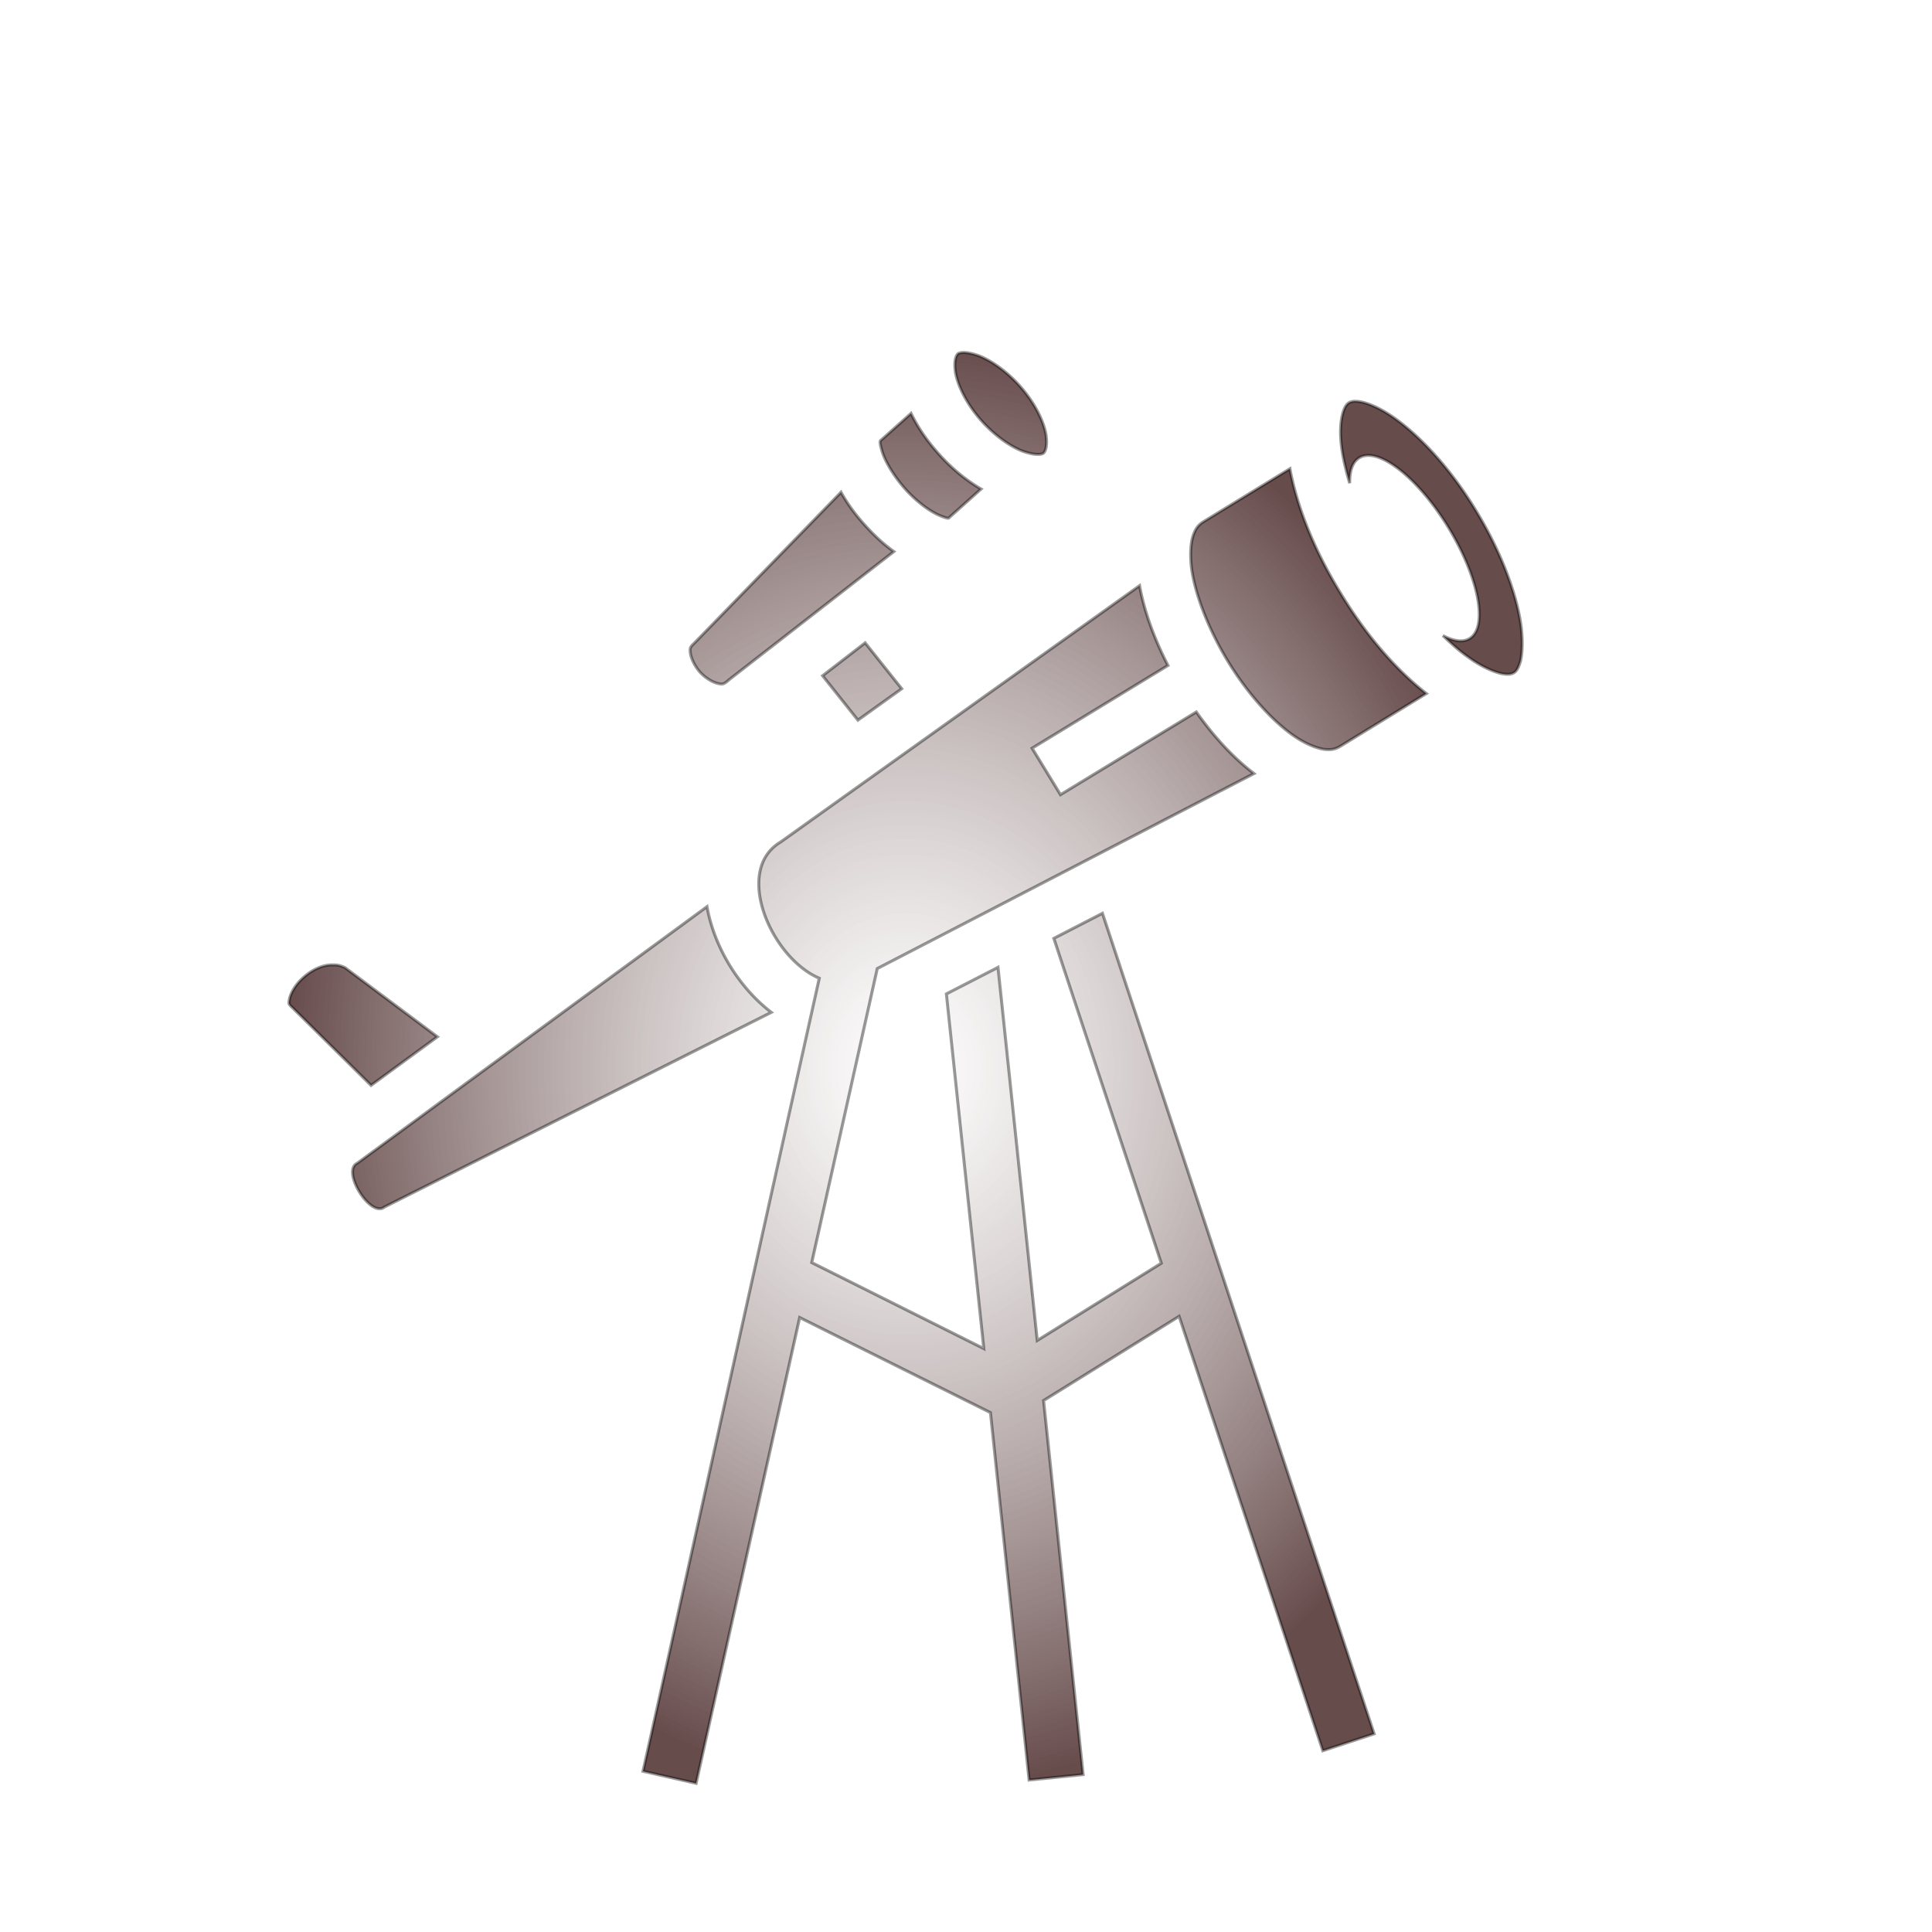 <svg xmlns="http://www.w3.org/2000/svg" viewBox="0 0 512 512" style="height: 512px; width: 512px;"><defs><filter id="shadow-1" height="300%" width="300%" x="-100%" y="-100%"><feFlood flood-color="rgba(53, 58, 49, 1)" result="flood"></feFlood><feComposite in="flood" in2="SourceGraphic" operator="atop" result="composite"></feComposite><feGaussianBlur in="composite" stdDeviation="8" result="blur"></feGaussianBlur><feOffset dx="0" dy="0" result="offset"></feOffset><feComposite in="SourceGraphic" in2="offset" operator="over"></feComposite></filter><filter id="shadow-2" height="300%" width="300%" x="-100%" y="-100%"><feFlood flood-color="rgba(0, 0, 0, 1)" result="flood"></feFlood><feComposite in="flood" in2="SourceGraphic" operator="atop" result="composite"></feComposite><feGaussianBlur in="composite" stdDeviation="12" result="blur"></feGaussianBlur><feOffset dx="0" dy="0" result="offset"></feOffset><feComposite in="SourceGraphic" in2="offset" operator="over"></feComposite></filter><filter id="shadow-3" height="300%" width="300%" x="-100%" y="-100%"><feFlood flood-color="rgba(0, 0, 0, 1)" result="flood"></feFlood><feComposite in="flood" in2="SourceGraphic" operator="atop" result="composite"></feComposite><feGaussianBlur in="composite" stdDeviation="12" result="blur"></feGaussianBlur><feOffset dx="0" dy="0" result="offset"></feOffset><feComposite in="SourceGraphic" in2="offset" operator="over"></feComposite></filter><filter id="shadow-4" height="300%" width="300%" x="-100%" y="-100%"><feFlood flood-color="rgba(0, 0, 0, 1)" result="flood"></feFlood><feComposite in="flood" in2="SourceGraphic" operator="atop" result="composite"></feComposite><feGaussianBlur in="composite" stdDeviation="12" result="blur"></feGaussianBlur><feOffset dx="0" dy="0" result="offset"></feOffset><feComposite in="SourceGraphic" in2="offset" operator="over"></feComposite></filter><filter id="shadow-5" height="300%" width="300%" x="-100%" y="-100%"><feFlood flood-color="rgba(0, 0, 0, 1)" result="flood"></feFlood><feComposite in="flood" in2="SourceGraphic" operator="atop" result="composite"></feComposite><feGaussianBlur in="composite" stdDeviation="12" result="blur"></feGaussianBlur><feOffset dx="0" dy="0" result="offset"></feOffset><feComposite in="SourceGraphic" in2="offset" operator="over"></feComposite></filter><filter id="shadow-6" height="300%" width="300%" x="-100%" y="-100%"><feFlood flood-color="rgba(0, 0, 0, 1)" result="flood"></feFlood><feComposite in="flood" in2="SourceGraphic" operator="atop" result="composite"></feComposite><feGaussianBlur in="composite" stdDeviation="12" result="blur"></feGaussianBlur><feOffset dx="0" dy="0" result="offset"></feOffset><feComposite in="SourceGraphic" in2="offset" operator="over"></feComposite></filter><filter id="shadow-7" height="300%" width="300%" x="-100%" y="-100%"><feFlood flood-color="rgba(0, 0, 0, 1)" result="flood"></feFlood><feComposite in="flood" in2="SourceGraphic" operator="atop" result="composite"></feComposite><feGaussianBlur in="composite" stdDeviation="12" result="blur"></feGaussianBlur><feOffset dx="0" dy="0" result="offset"></feOffset><feComposite in="SourceGraphic" in2="offset" operator="over"></feComposite></filter><filter id="shadow-8" height="300%" width="300%" x="-100%" y="-100%"><feFlood flood-color="rgba(0, 0, 0, 1)" result="flood"></feFlood><feComposite in="flood" in2="SourceGraphic" operator="atop" result="composite"></feComposite><feGaussianBlur in="composite" stdDeviation="12" result="blur"></feGaussianBlur><feOffset dx="0" dy="0" result="offset"></feOffset><feComposite in="SourceGraphic" in2="offset" operator="over"></feComposite></filter><filter id="shadow-9" height="300%" width="300%" x="-100%" y="-100%"><feFlood flood-color="rgba(0, 0, 0, 1)" result="flood"></feFlood><feComposite in="flood" in2="SourceGraphic" operator="atop" result="composite"></feComposite><feGaussianBlur in="composite" stdDeviation="12" result="blur"></feGaussianBlur><feOffset dx="0" dy="0" result="offset"></feOffset><feComposite in="SourceGraphic" in2="offset" operator="over"></feComposite></filter><filter id="shadow-10" height="300%" width="300%" x="-100%" y="-100%"><feFlood flood-color="rgba(0, 0, 0, 1)" result="flood"></feFlood><feComposite in="flood" in2="SourceGraphic" operator="atop" result="composite"></feComposite><feGaussianBlur in="composite" stdDeviation="12" result="blur"></feGaussianBlur><feOffset dx="0" dy="0" result="offset"></feOffset><feComposite in="SourceGraphic" in2="offset" operator="over"></feComposite></filter><radialGradient id="delapouite-telescope-gradient-1"><stop offset="0%" stop-color="#ffffff" stop-opacity="0.56"></stop><stop offset="100%" stop-color="#5e4141" stop-opacity="0.94"></stop></radialGradient><radialGradient id="delapouite-telescope-gradient-2"><stop offset="0%" stop-color="#e7e7e6" stop-opacity="1"></stop><stop offset="100%" stop-color="#4d3232" stop-opacity="1"></stop></radialGradient><radialGradient id="delapouite-telescope-gradient-3"><stop offset="0%" stop-color="#e7e7e6" stop-opacity="1"></stop><stop offset="100%" stop-color="#4d3232" stop-opacity="1"></stop></radialGradient><radialGradient id="delapouite-telescope-gradient-4"><stop offset="0%" stop-color="#e7e7e6" stop-opacity="1"></stop><stop offset="100%" stop-color="#4d3232" stop-opacity="1"></stop></radialGradient><radialGradient id="delapouite-telescope-gradient-5"><stop offset="0%" stop-color="#e7e7e6" stop-opacity="1"></stop><stop offset="100%" stop-color="#4d3232" stop-opacity="1"></stop></radialGradient><radialGradient id="delapouite-telescope-gradient-6"><stop offset="0%" stop-color="#e7e7e6" stop-opacity="1"></stop><stop offset="100%" stop-color="#4d3232" stop-opacity="1"></stop></radialGradient><radialGradient id="delapouite-telescope-gradient-7"><stop offset="0%" stop-color="#e7e7e6" stop-opacity="1"></stop><stop offset="100%" stop-color="#4d3232" stop-opacity="1"></stop></radialGradient><radialGradient id="delapouite-telescope-gradient-8"><stop offset="0%" stop-color="#e7e7e6" stop-opacity="1"></stop><stop offset="100%" stop-color="#4d3232" stop-opacity="1"></stop></radialGradient><radialGradient id="delapouite-telescope-gradient-9"><stop offset="0%" stop-color="#e7e7e6" stop-opacity="1"></stop><stop offset="100%" stop-color="#4d3232" stop-opacity="1"></stop></radialGradient><radialGradient id="delapouite-telescope-gradient-10"><stop offset="0%" stop-color="#e7e7e6" stop-opacity="1"></stop><stop offset="100%" stop-color="#4d3232" stop-opacity="1"></stop></radialGradient></defs><g class="" transform="translate(-16,27)" style=""><path d="M275.3 19.02c-1 0-1.6.19-1.9.37-.5.35-1.5 1.93-.9 6.16.7 4.17 3.4 9.96 8 15.36 4.6 5.4 10.1 9.2 14.3 10.81 4.4 1.55 6.3 1.04 6.8.69.5-.35 1.5-1.93.9-6.16-.7-4.17-3.4-9.96-8-15.36-4.6-5.4-10.1-9.2-14.3-10.81-2.2-.78-3.8-1.04-4.9-1.06zM404.4 35.2c-.7.1-1.1.24-1.5.45-.7.42-1.5 1.25-2.2 3.91-.7 2.75-.9 6.99-.1 12.13.5 3.22 1.4 6.85 2.5 10.63a35.08 13.15 58.61 0 1 3.2-8.44 35.08 13.15 58.61 0 1 29.5 23.09 35.08 13.15 58.61 0 1 7 36.83 35.08 13.15 58.61 0 1-8.8-1c2.8 2.7 5.6 5.2 8.2 7 4.2 3.1 8.1 4.8 10.8 5.5 2.7.6 3.8.2 4.5-.2.7-.4 1.4-1.2 2.2-3.9.6-2.7.8-7 .1-12.1-1.5-10.32-6.6-24.17-14.9-37.74-8.2-13.57-18.2-24.35-26.7-30.41-4.2-3.05-8.1-4.79-10.8-5.45-1.3-.29-2.3-.36-3-.3zm-146.6 3.98-10 8.93c-.2.17-.6.3.4 3.65s3.9 8.19 7.5 12.28 8.1 7.46 11.3 8.85c3.2 1.37 3.3.98 3.4.84l10.6-9.49c-5.5-3.2-10.6-7.54-15.1-12.85-3.4-3.95-6.1-8.05-8.1-12.21zm125.5 18.34-28.5 17.47c-1.8 1.1-2.8 2.36-3.6 4.83-.8 2.47-1 6.16-.5 10.59 1.2 8.87 5.7 20.39 12 30.79 6.3 10.4 14.5 19.7 21.9 24.8 3.6 2.5 7 3.9 9.6 4.4 2.5.4 4.1.1 5.9-1l28.4-17.4c-10.1-7.9-20-19.3-28.4-33.22-8.7-14.16-14.4-28.41-16.8-41.26zM234.6 65.3l-48.5 49.9-.2.2c-1.3 1.2-1.4 1.6-1.2 3.2.2 1.6 1.3 4.1 3.1 6.2 1.8 2 4.2 3.4 5.8 3.8 1.6.4 2.1.4 3.6-.9l.2-.2 54.7-42.54c-3.6-2.55-6.8-5.62-9.8-8.98-3-3.31-5.6-6.89-7.7-10.68zm98.9 30.96L214.7 181.1l-.3.2c-15.4 9.4-3 38.2 13 45L169 489l17.6 4 34.3-154.3 63.2 31.5 12.8 121.7 17.9-1.8-13.1-123.9 44.9-27.9 47.6 143.9 17-5.6-90-271.8-16.1 8.3 35.6 107.6-41.1 25.6-13-123.6-17.1 8.8L281.9 349l-57-28.5 21.7-97.4 124.8-64.6c-7.1-5.4-13.5-12.5-19.1-20.4l-45 27.4-9.4-15.4 45-27.4c-4.4-8.6-7.8-17.6-9.4-26.44zm-90.9 18.94-14.1 10.9 11.7 14.7 14.5-10.4zm-52.4 87.4L74.44 287.5l-.33.2c-4.7 2.8 4.27 17.4 8.94 14.6l.29-.2 128.16-64.5c-10.8-8.3-18.9-21.6-21.3-35zM65.44 221.9c-3.46.2-7.08 2.2-9.92 5.1-2.16 2.2-3.41 4.8-3.65 6.3-.25 1.4-.3 1.5.82 2.6l.12.1 26.11 25.8 21.98-16.1-30.59-22.9c-1.07-.5-2.21-.9-3.4-.9z" fill="url(#delapouite-telescope-gradient-1)" stroke="#000000" stroke-opacity="0.4" stroke-width="1" transform="translate(460.8, 460.8) scale(-0.8, -0.8) rotate(180, 256, 256) skewX(0) skewY(0)" filter="url(#shadow-1)"></path></g></svg>